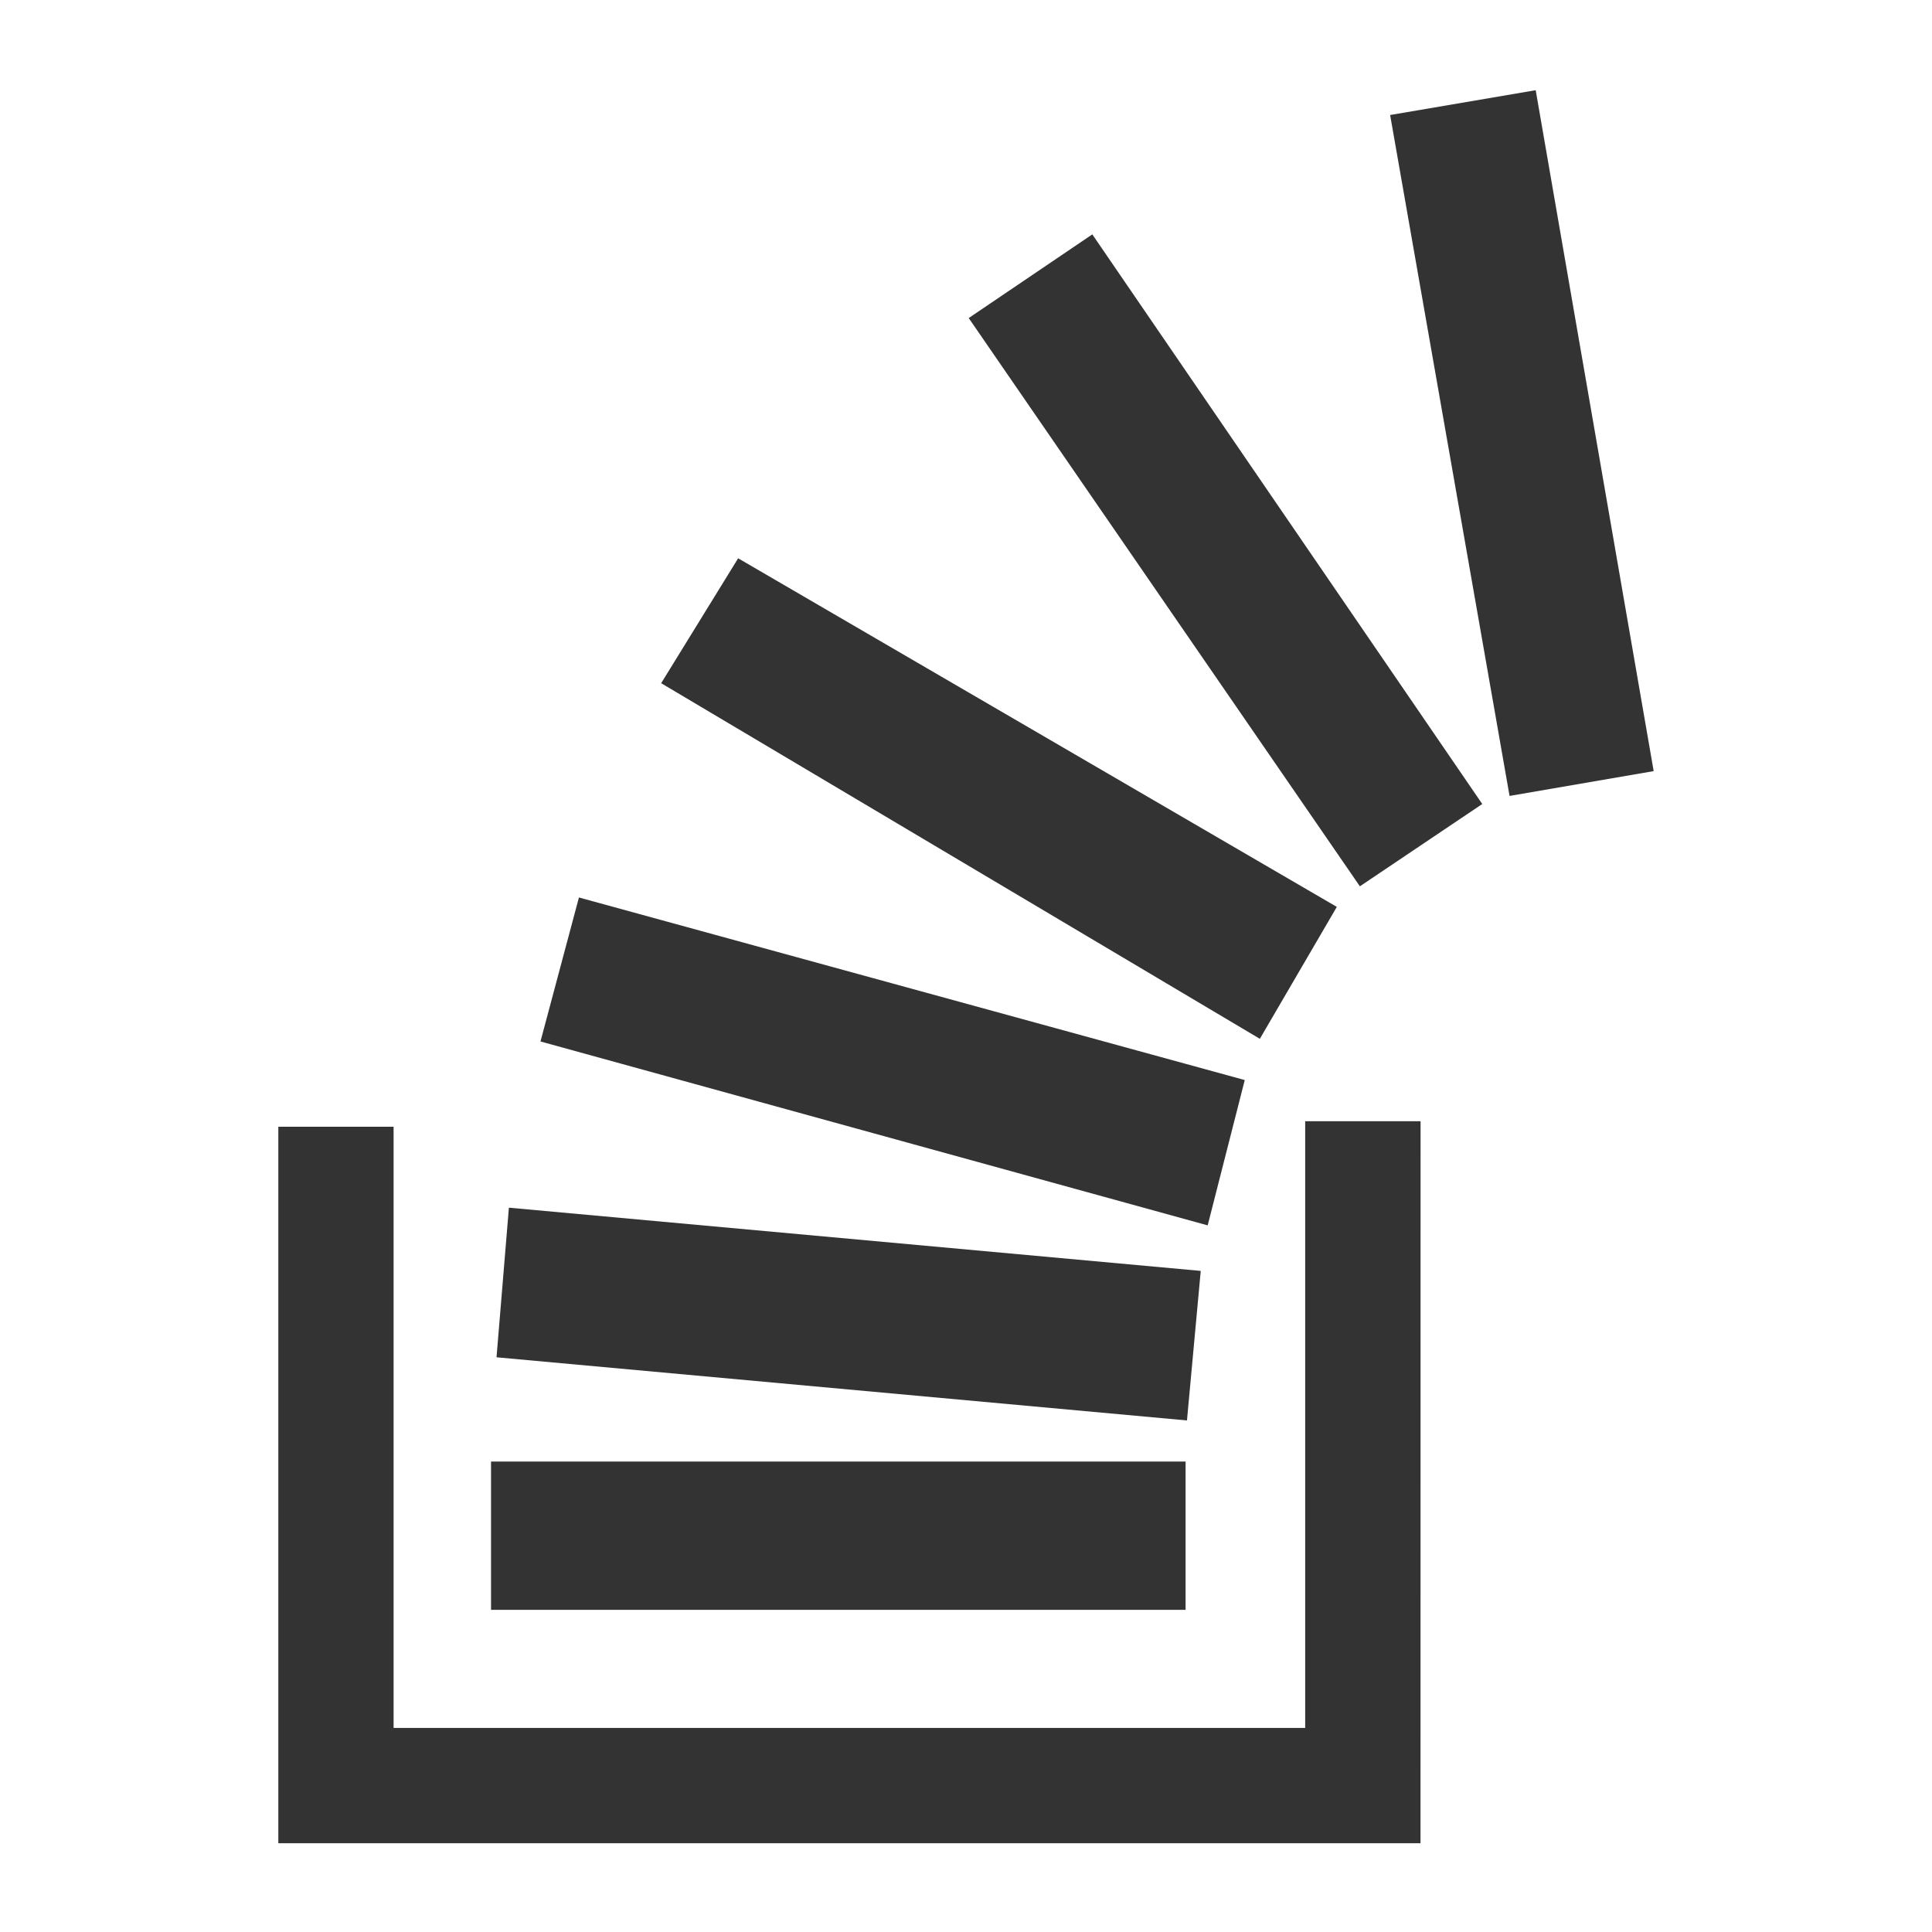 <?xml version="1.0" encoding="utf-8"?>
<!-- Generated by IcoMoon.io -->
<!DOCTYPE svg PUBLIC "-//W3C//DTD SVG 1.1//EN" "http://www.w3.org/Graphics/SVG/1.1/DTD/svg11.dtd">
<svg version="1.1" xmlns="http://www.w3.org/2000/svg" xmlns:xlink="http://www.w3.org/1999/xlink" width="32" height="32" viewBox="0 0 32 32">
<path fill="#333333" d="M23.528 30.53h-18.918v-11.868h1.909v9.958h15.099v-10.049h1.911z"></path>
<path fill="#333333" d="M8.133 24.208h11.504v2.456h-11.504v-2.456z"></path>
<path fill="#333333" d="M8.224 22.481l0.205-2.478 11.459 1.047-0.228 2.477z"></path>
<path fill="#333333" d="M8.952 17.25l0.637-2.385 11.028 3.024-0.614 2.407z"></path>
<path fill="#333333" d="M10.951 11.316l1.275-2.069 9.916 5.774-1.275 2.185z"></path>
<path fill="#333333" d="M16.045 5.268l2.047-1.386 6.459 9.435-2.027 1.363z"></path>
<path fill="#333333" d="M23.025 1.905l2.411-0.411 1.954 11.278-2.387 0.411z"></path>
</svg>
